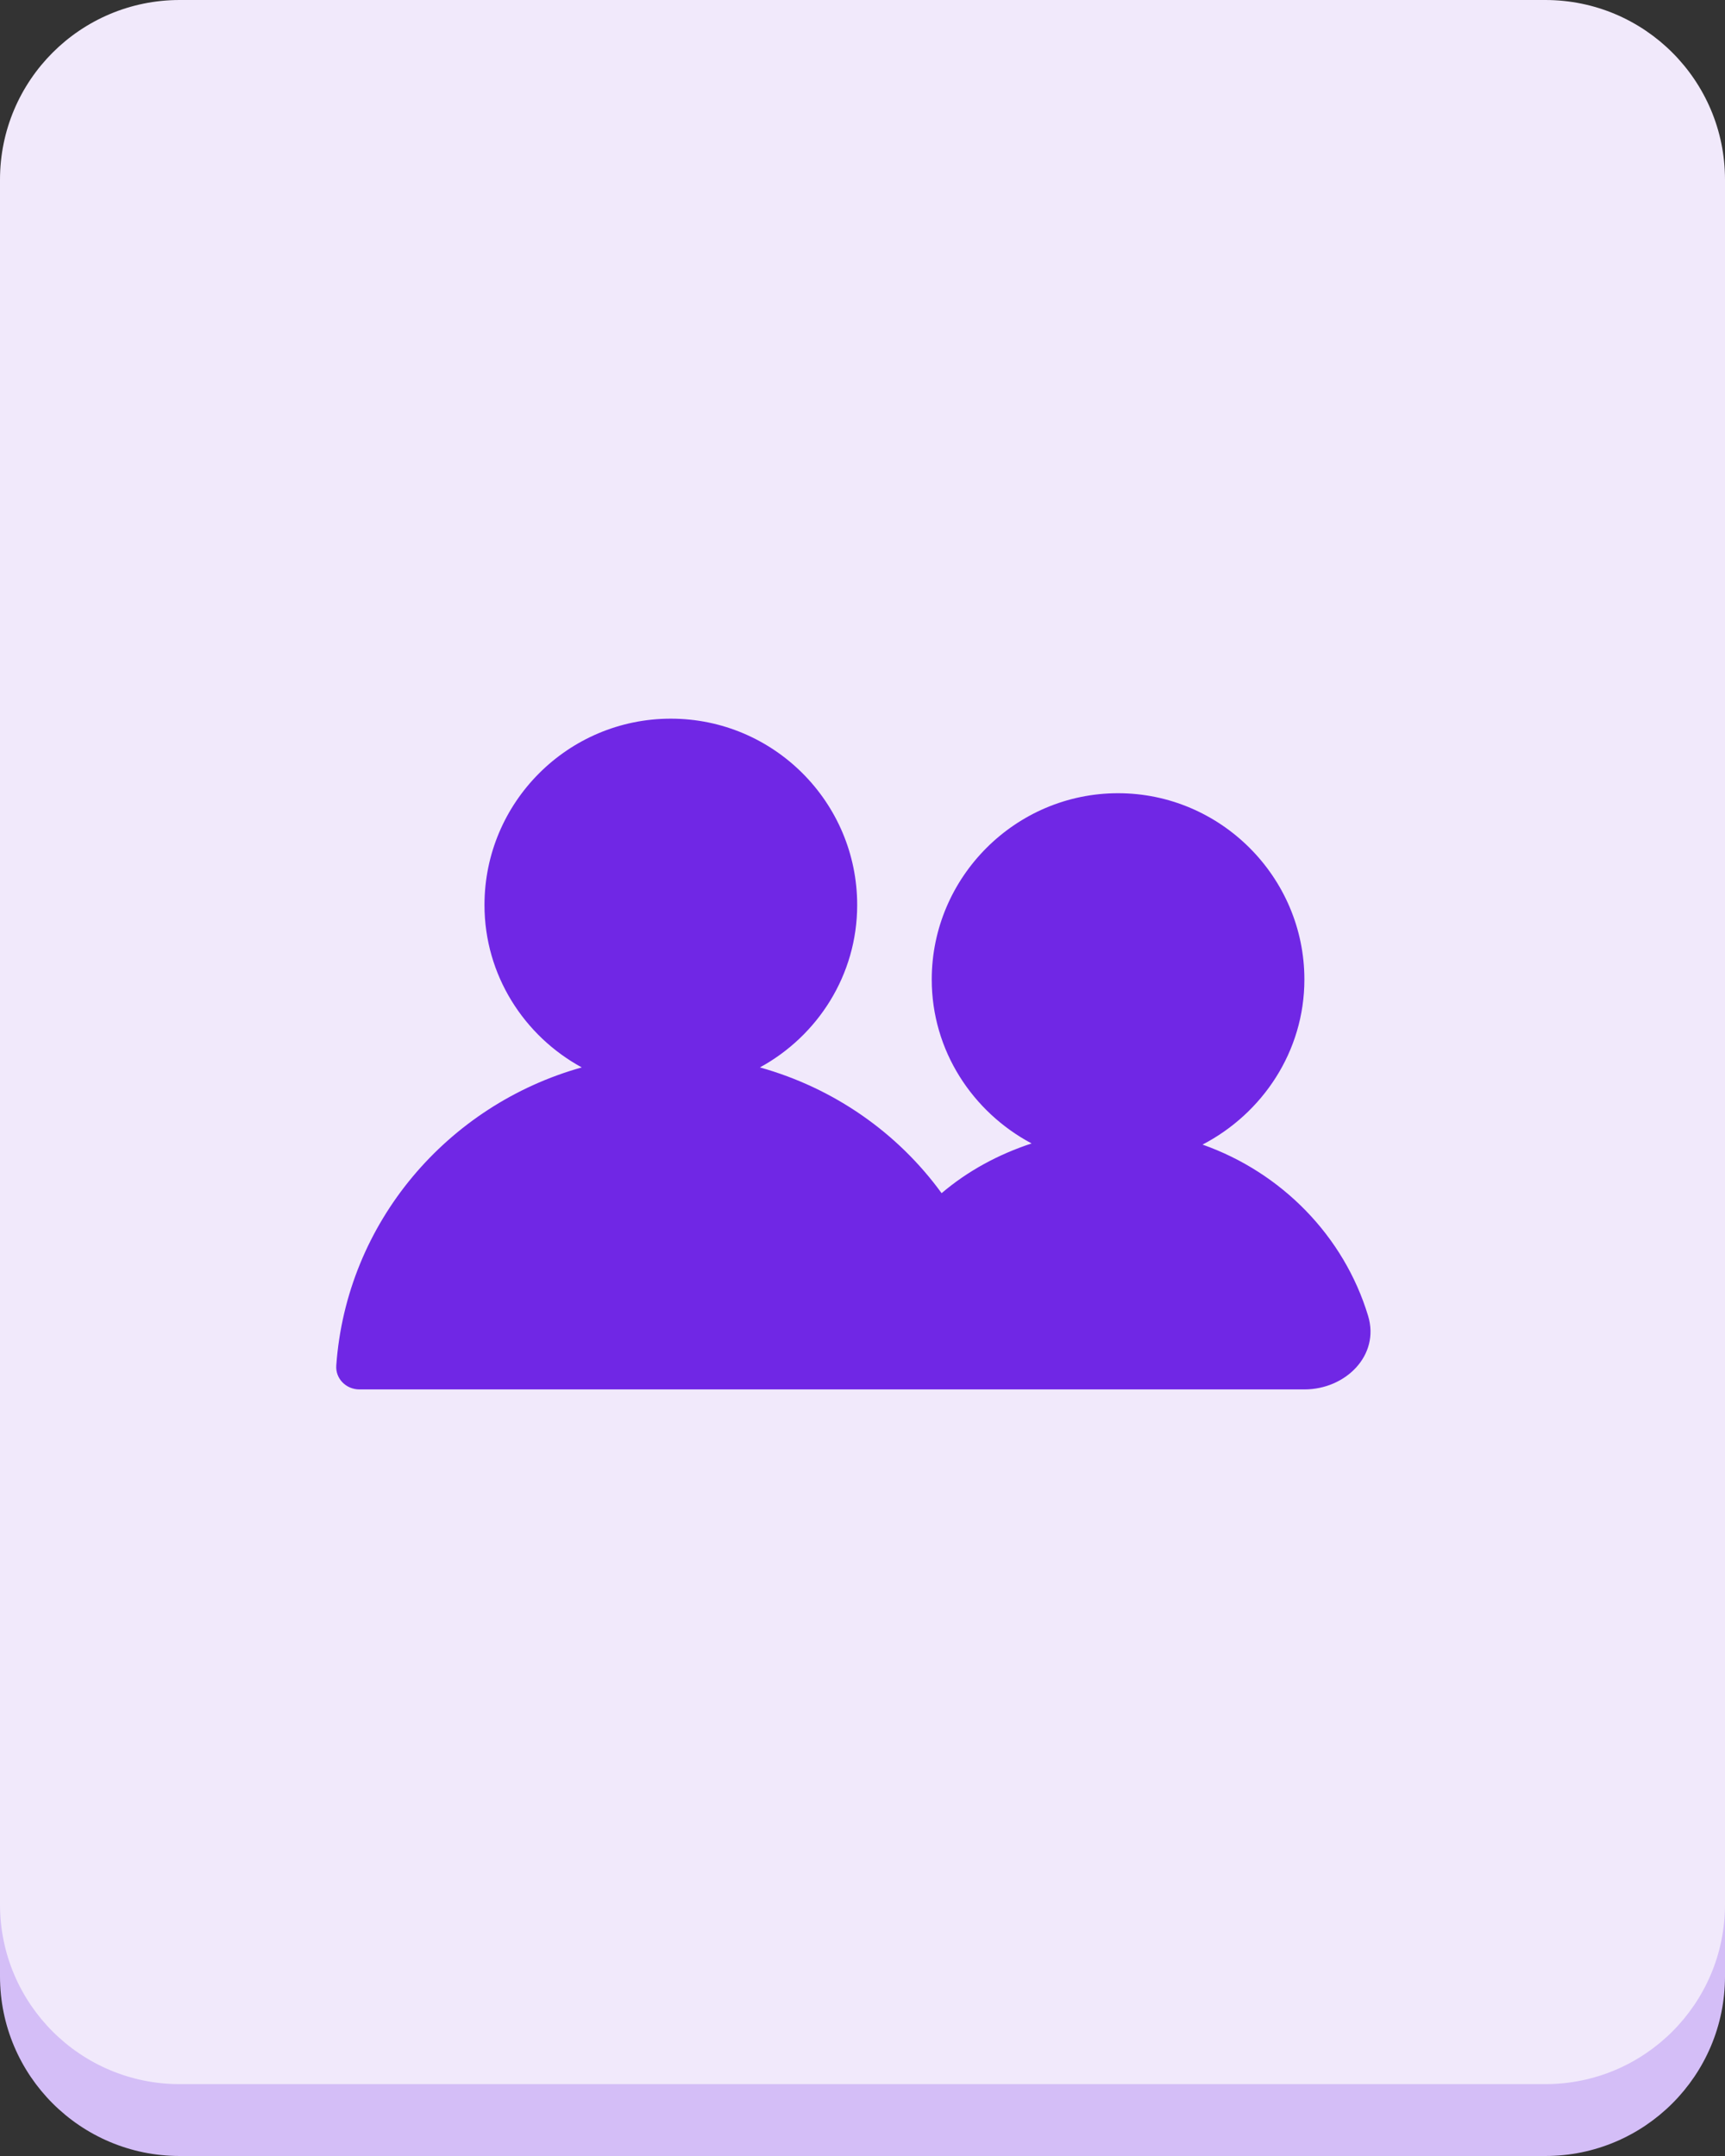 <svg width="36" height="45" viewBox="0 0 36 45" fill="none" xmlns="http://www.w3.org/2000/svg">
<rect x="0" y="0" width="36" height="45" fill="#333333" stroke="none"/>
<path d="M32.25 1.5H3.75C1.679 1.5 0 3.179 0 5.25V41.25C0 43.321 1.679 45 3.75 45H32.25C34.321 45 36 43.321 36 41.25V5.25C36 3.179 34.321 1.5 32.25 1.5Z" fill="#D4BEF7"/>
<path d="M32.25 0H3.75C1.679 0 0 1.679 0 3.75V39.75C0 41.821 1.679 43.5 3.75 43.5H32.25C34.321 43.5 36 41.821 36 39.75V3.75C36 1.679 34.321 0 32.25 0Z" fill="#F1E9FB"/>
<path d="M10.111 18.889C10.111 16.744 11.855 15 14 15C16.145 15 17.889 16.744 17.889 18.889C17.889 20.353 17.062 21.623 15.859 22.279C17.403 22.711 18.733 23.641 19.651 24.904C20.192 24.443 20.83 24.096 21.529 23.866C20.295 23.209 19.445 21.927 19.445 20.444C19.445 18.306 21.195 16.556 23.333 16.556C25.472 16.556 27.222 18.306 27.222 20.444C27.222 21.945 26.347 23.24 25.096 23.89C26.747 24.473 28.049 25.8 28.552 27.466C28.801 28.289 28.081 29 27.222 29H7.5C7.224 29 6.998 28.776 7.018 28.5C7.231 25.51 9.342 23.063 12.141 22.279C10.938 21.623 10.111 20.353 10.111 18.889Z" fill="#7027E5"/>
</svg>
